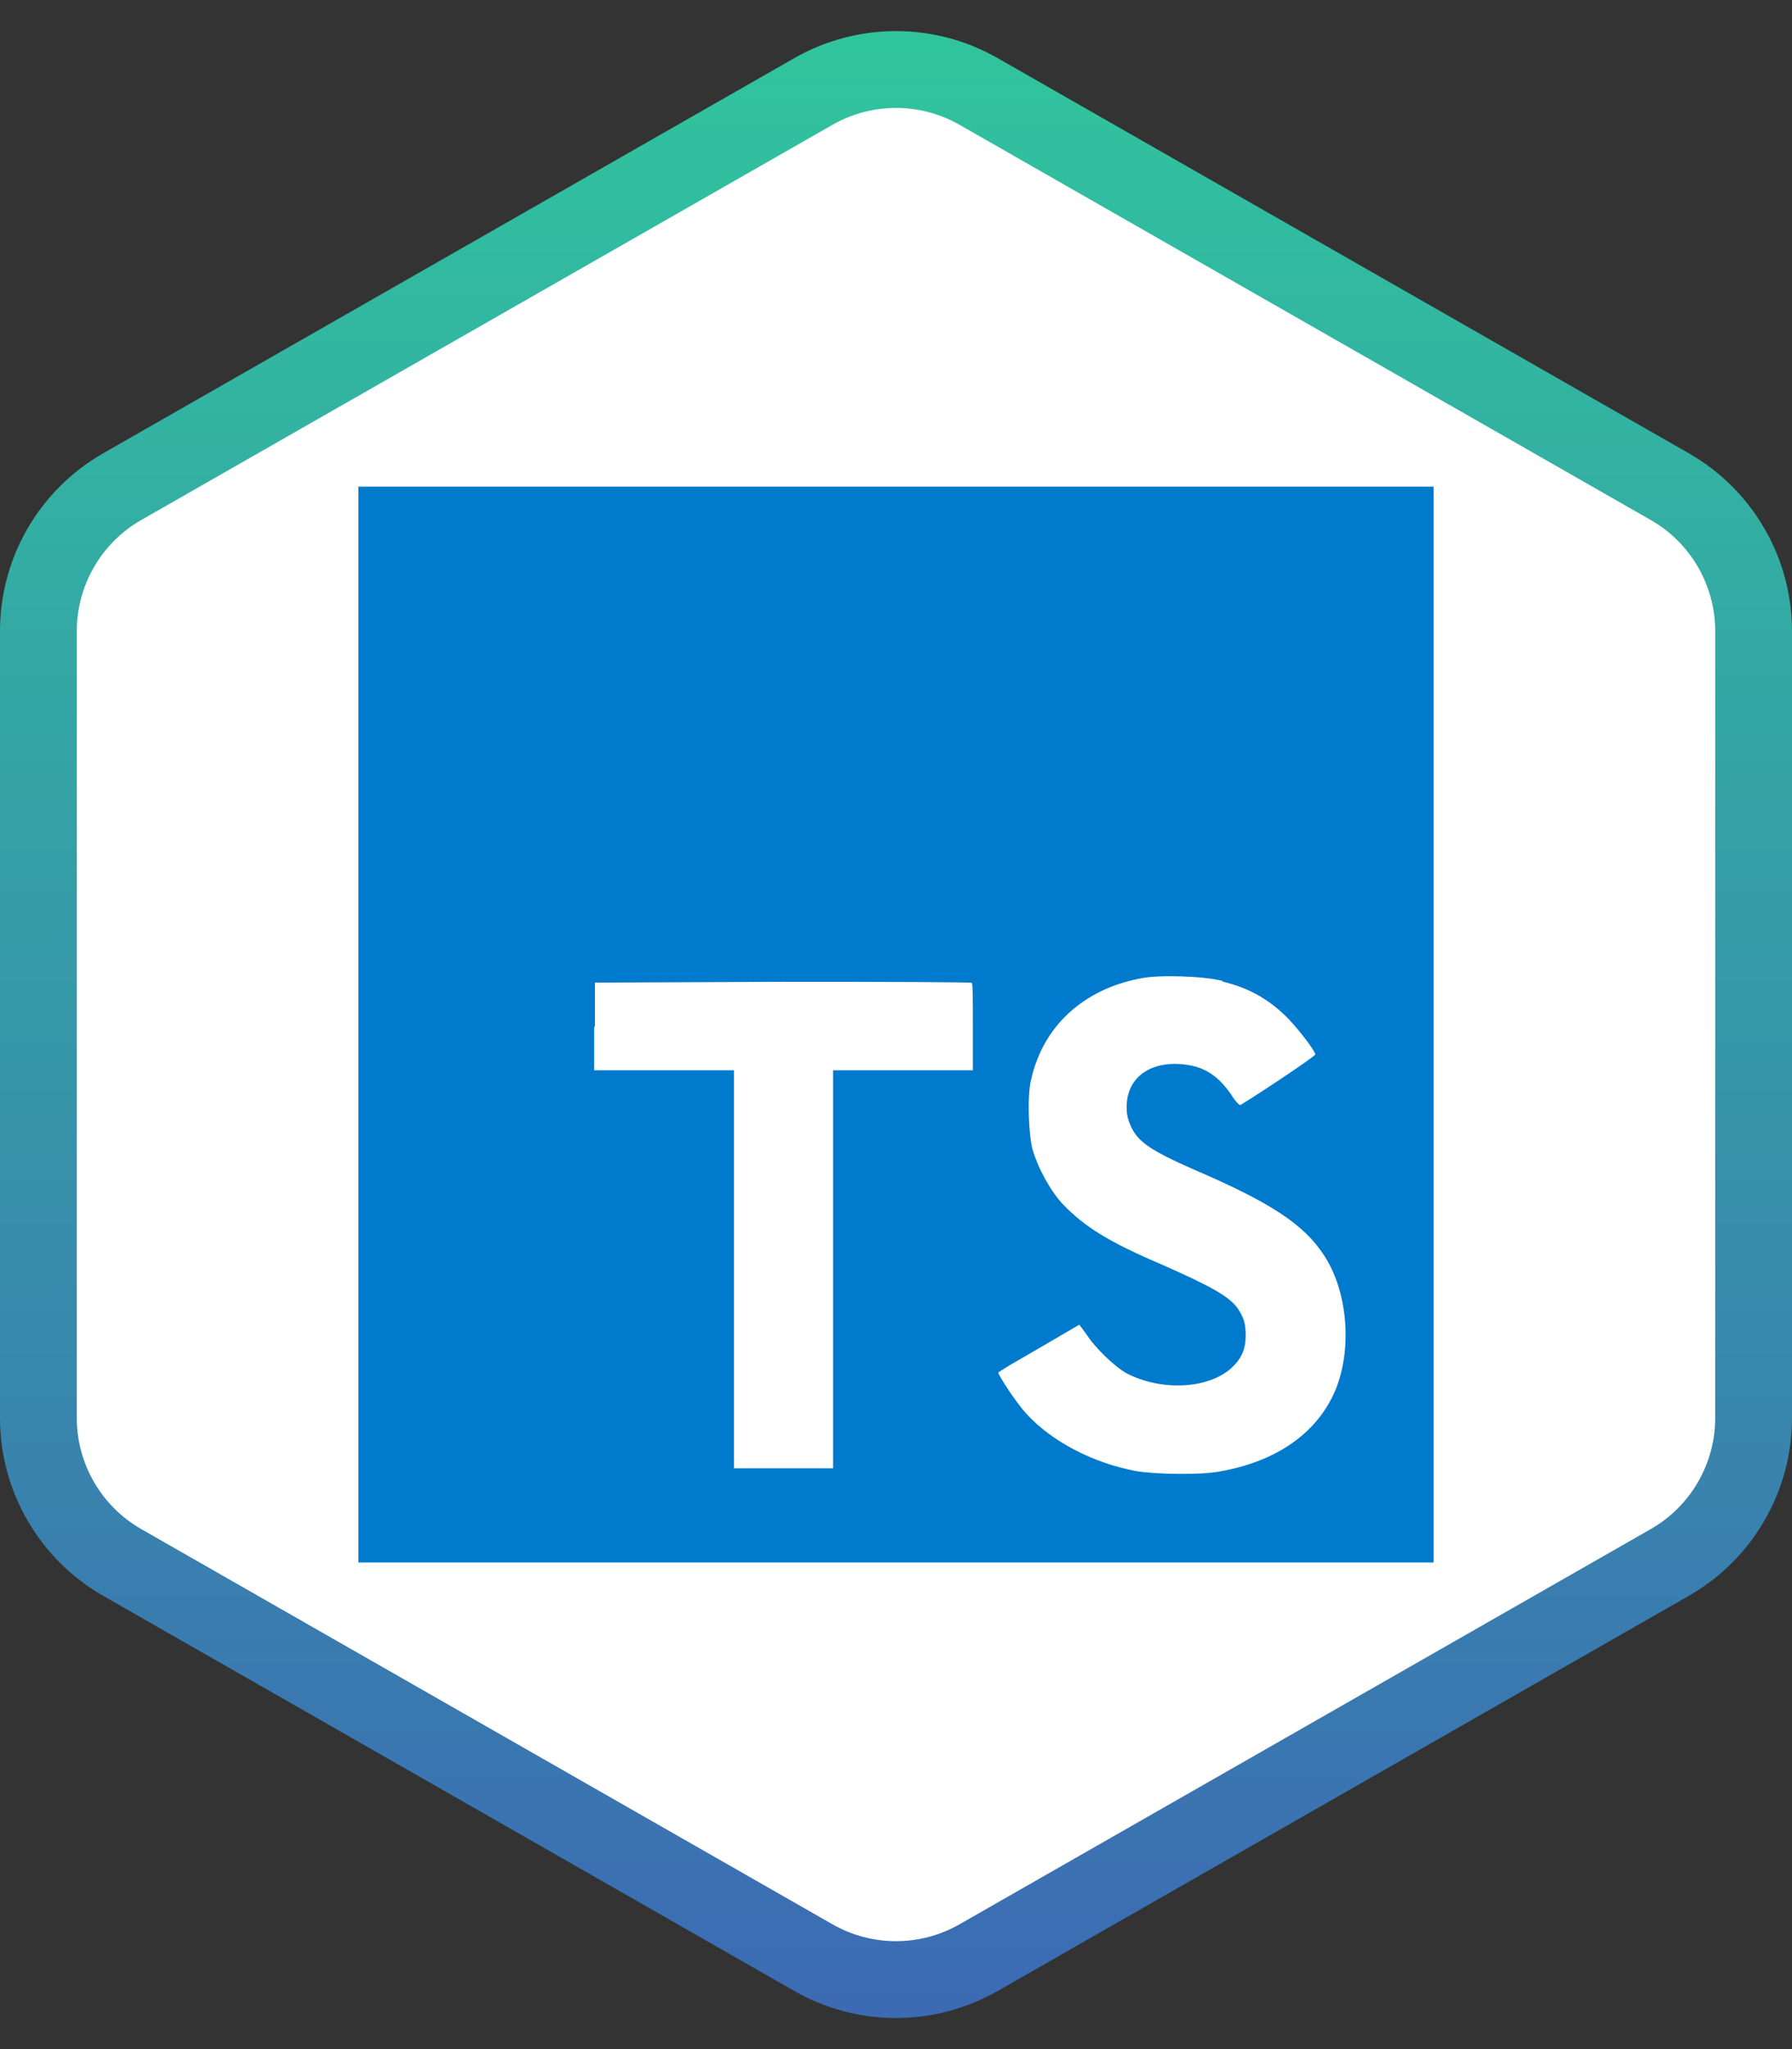 <svg width="70" height="80" viewBox="0 0 70 80" fill="none" xmlns="http://www.w3.org/2000/svg">
<rect x="0" y="0" width="70" height="80" fill="#333333" stroke="none"/>
<path d="M38.225 3.57L65.225 18.999C67.25 20.156 68.5 22.31 68.5 24.643V55.357C68.5 57.69 67.25 59.844 65.225 61.001L38.225 76.43C36.227 77.572 33.773 77.572 31.775 76.43L4.775 61.001C2.75 59.844 1.5 57.69 1.5 55.357V24.643C1.5 22.31 2.75 20.156 4.775 18.999L31.775 3.57C33.773 2.429 36.227 2.429 38.225 3.57Z" fill="white" stroke="url(#paint0_linear_8_164)" stroke-width="3"/>
<path d="M14 40V19H56V61H14" fill="#007ACC"/>
<path d="M23.209 40.074V41.785H28.669V57.325H32.543V41.785H38.003V40.105C38.003 39.16 38.003 38.394 37.961 38.373C37.961 38.341 34.633 38.331 30.59 38.331L23.24 38.362V40.084L23.209 40.074ZM47.747 38.32C48.818 38.572 49.637 39.055 50.372 39.822C50.761 40.242 51.338 40.977 51.38 41.166C51.38 41.228 49.563 42.457 48.461 43.139C48.419 43.171 48.251 42.992 48.083 42.719C47.537 41.943 46.98 41.606 46.109 41.544C44.849 41.459 44.009 42.121 44.009 43.224C44.009 43.559 44.072 43.748 44.198 44.022C44.481 44.599 45.007 44.946 46.634 45.66C49.637 46.951 50.939 47.801 51.727 49.02C52.619 50.385 52.819 52.526 52.22 54.133C51.548 55.886 49.91 57.073 47.569 57.461C46.834 57.587 45.154 57.566 44.366 57.43C42.686 57.115 41.08 56.275 40.093 55.194C39.704 54.773 38.959 53.65 39.001 53.577L39.4 53.325L40.974 52.411L42.161 51.718L42.434 52.086C42.781 52.632 43.557 53.367 44.009 53.618C45.374 54.322 47.201 54.227 48.104 53.408C48.492 53.051 48.66 52.673 48.66 52.148C48.66 51.666 48.587 51.445 48.346 51.078C48.01 50.615 47.337 50.237 45.447 49.398C43.274 48.474 42.35 47.886 41.489 46.983C40.995 46.437 40.544 45.586 40.334 44.883C40.176 44.273 40.124 42.782 40.271 42.184C40.722 40.084 42.308 38.614 44.576 38.194C45.311 38.047 47.044 38.11 47.768 38.299L47.747 38.32Z" fill="white"/>
<defs>
<linearGradient id="paint0_linear_8_164" x1="35" y1="-3.82524e-07" x2="35" y2="80" gradientUnits="userSpaceOnUse">
<stop stop-color="#30C69D"/>
<stop offset="1" stop-color="#3C69B4"/>
</linearGradient>
</defs>
</svg>
